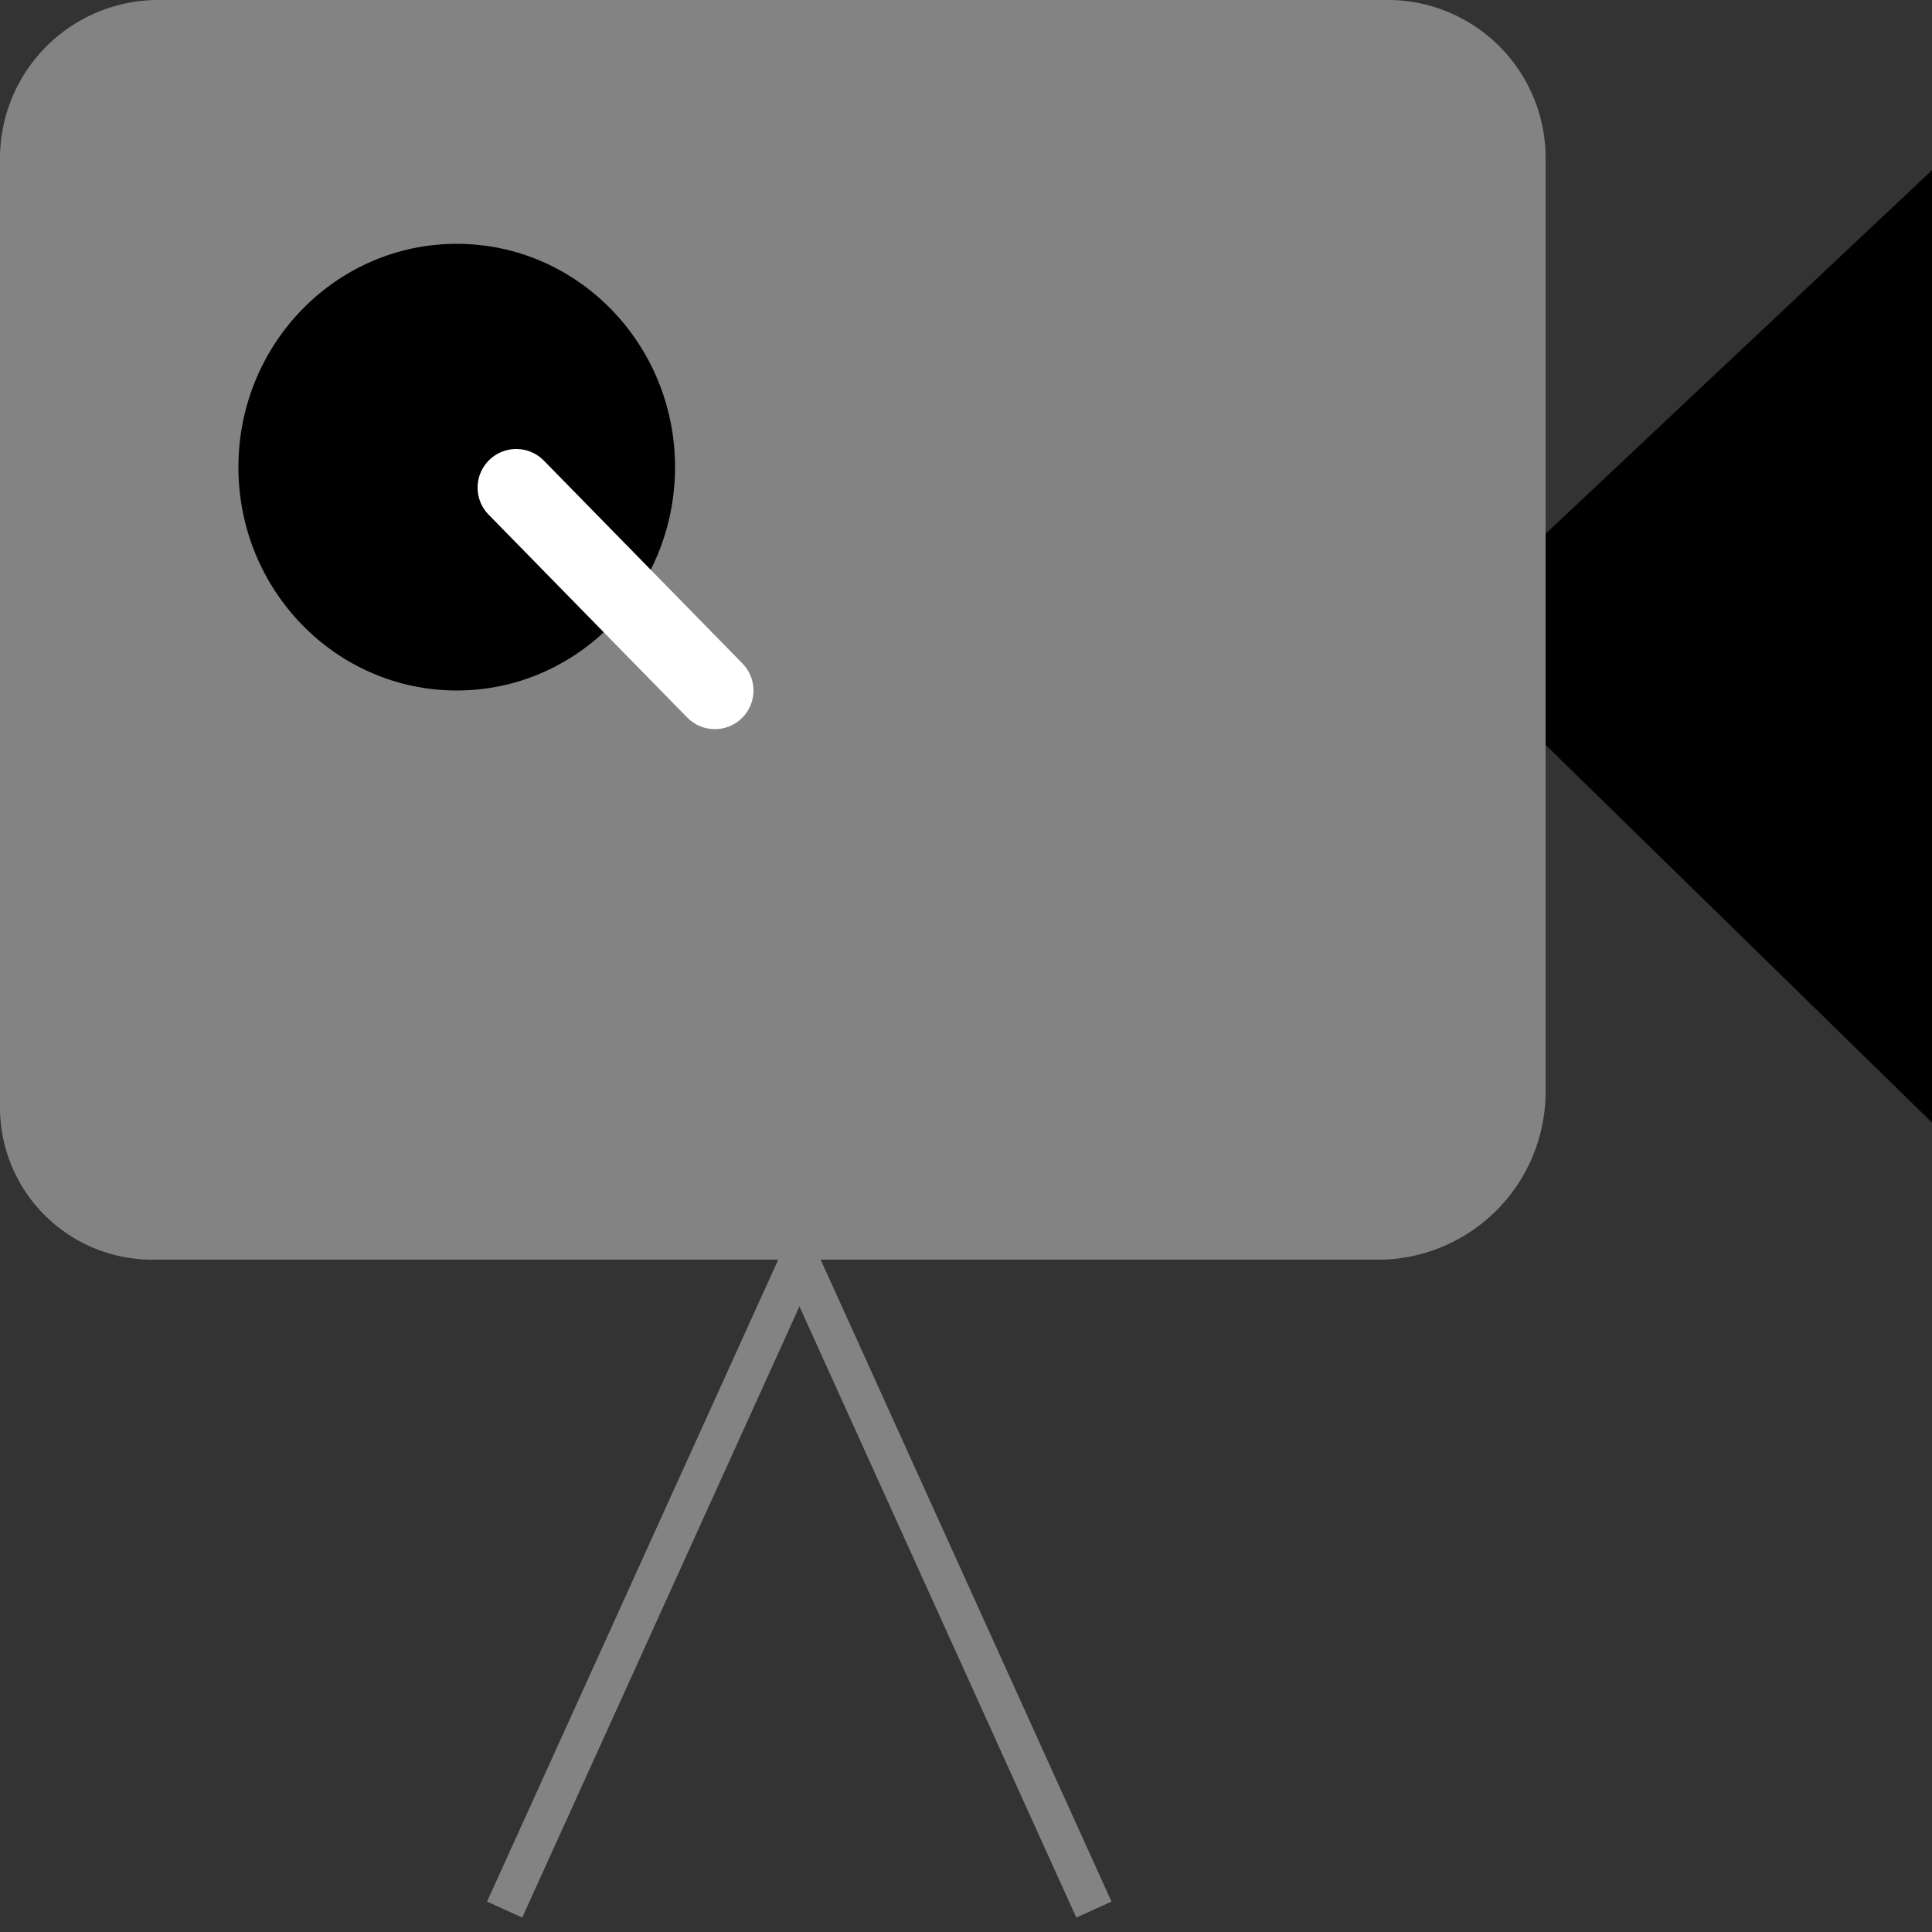 <svg id="Capa_1" data-name="Capa 1" xmlns="http://www.w3.org/2000/svg" viewBox="0 0 50 50"><rect x="0" y="0" width="50" height="50" fill="#333333" stroke="none"/><defs><style>.cls-1,.cls-3{fill:none;stroke-miterlimit:10;}.cls-1{stroke:#838383;}.cls-2{fill:#838383;}.cls-3{stroke:#fff;stroke-linecap:round;stroke-width:2px;}</style></defs><title>icoVideoInactivo</title><line class="cls-1" x1="20.69" y1="32.6" x2="13.06" y2="49.42"/><line class="cls-1" x1="20.69" y1="32.6" x2="28.31" y2="49.42"/><path d="M51.4,30.42,38.54,17.85a1.91,1.91,0,0,1,0-2.66L51.44,3.05a1.78,1.78,0,0,1,3,1.35V29.11A1.79,1.79,0,0,1,51.4,30.42Z"/><path class="cls-2" d="M35.79,32.6H3.9a3.94,3.94,0,0,1-3.9-4V4.14A4.1,4.1,0,0,1,4.05,0H36a4.09,4.09,0,0,1,4,4.14V28.21A4.35,4.35,0,0,1,35.79,32.6Z"/><ellipse cx="11.82" cy="12.09" rx="5.65" ry="5.78"/><line class="cls-3" x1="13.36" y1="12.62" x2="18.5" y2="17.87"/></svg>